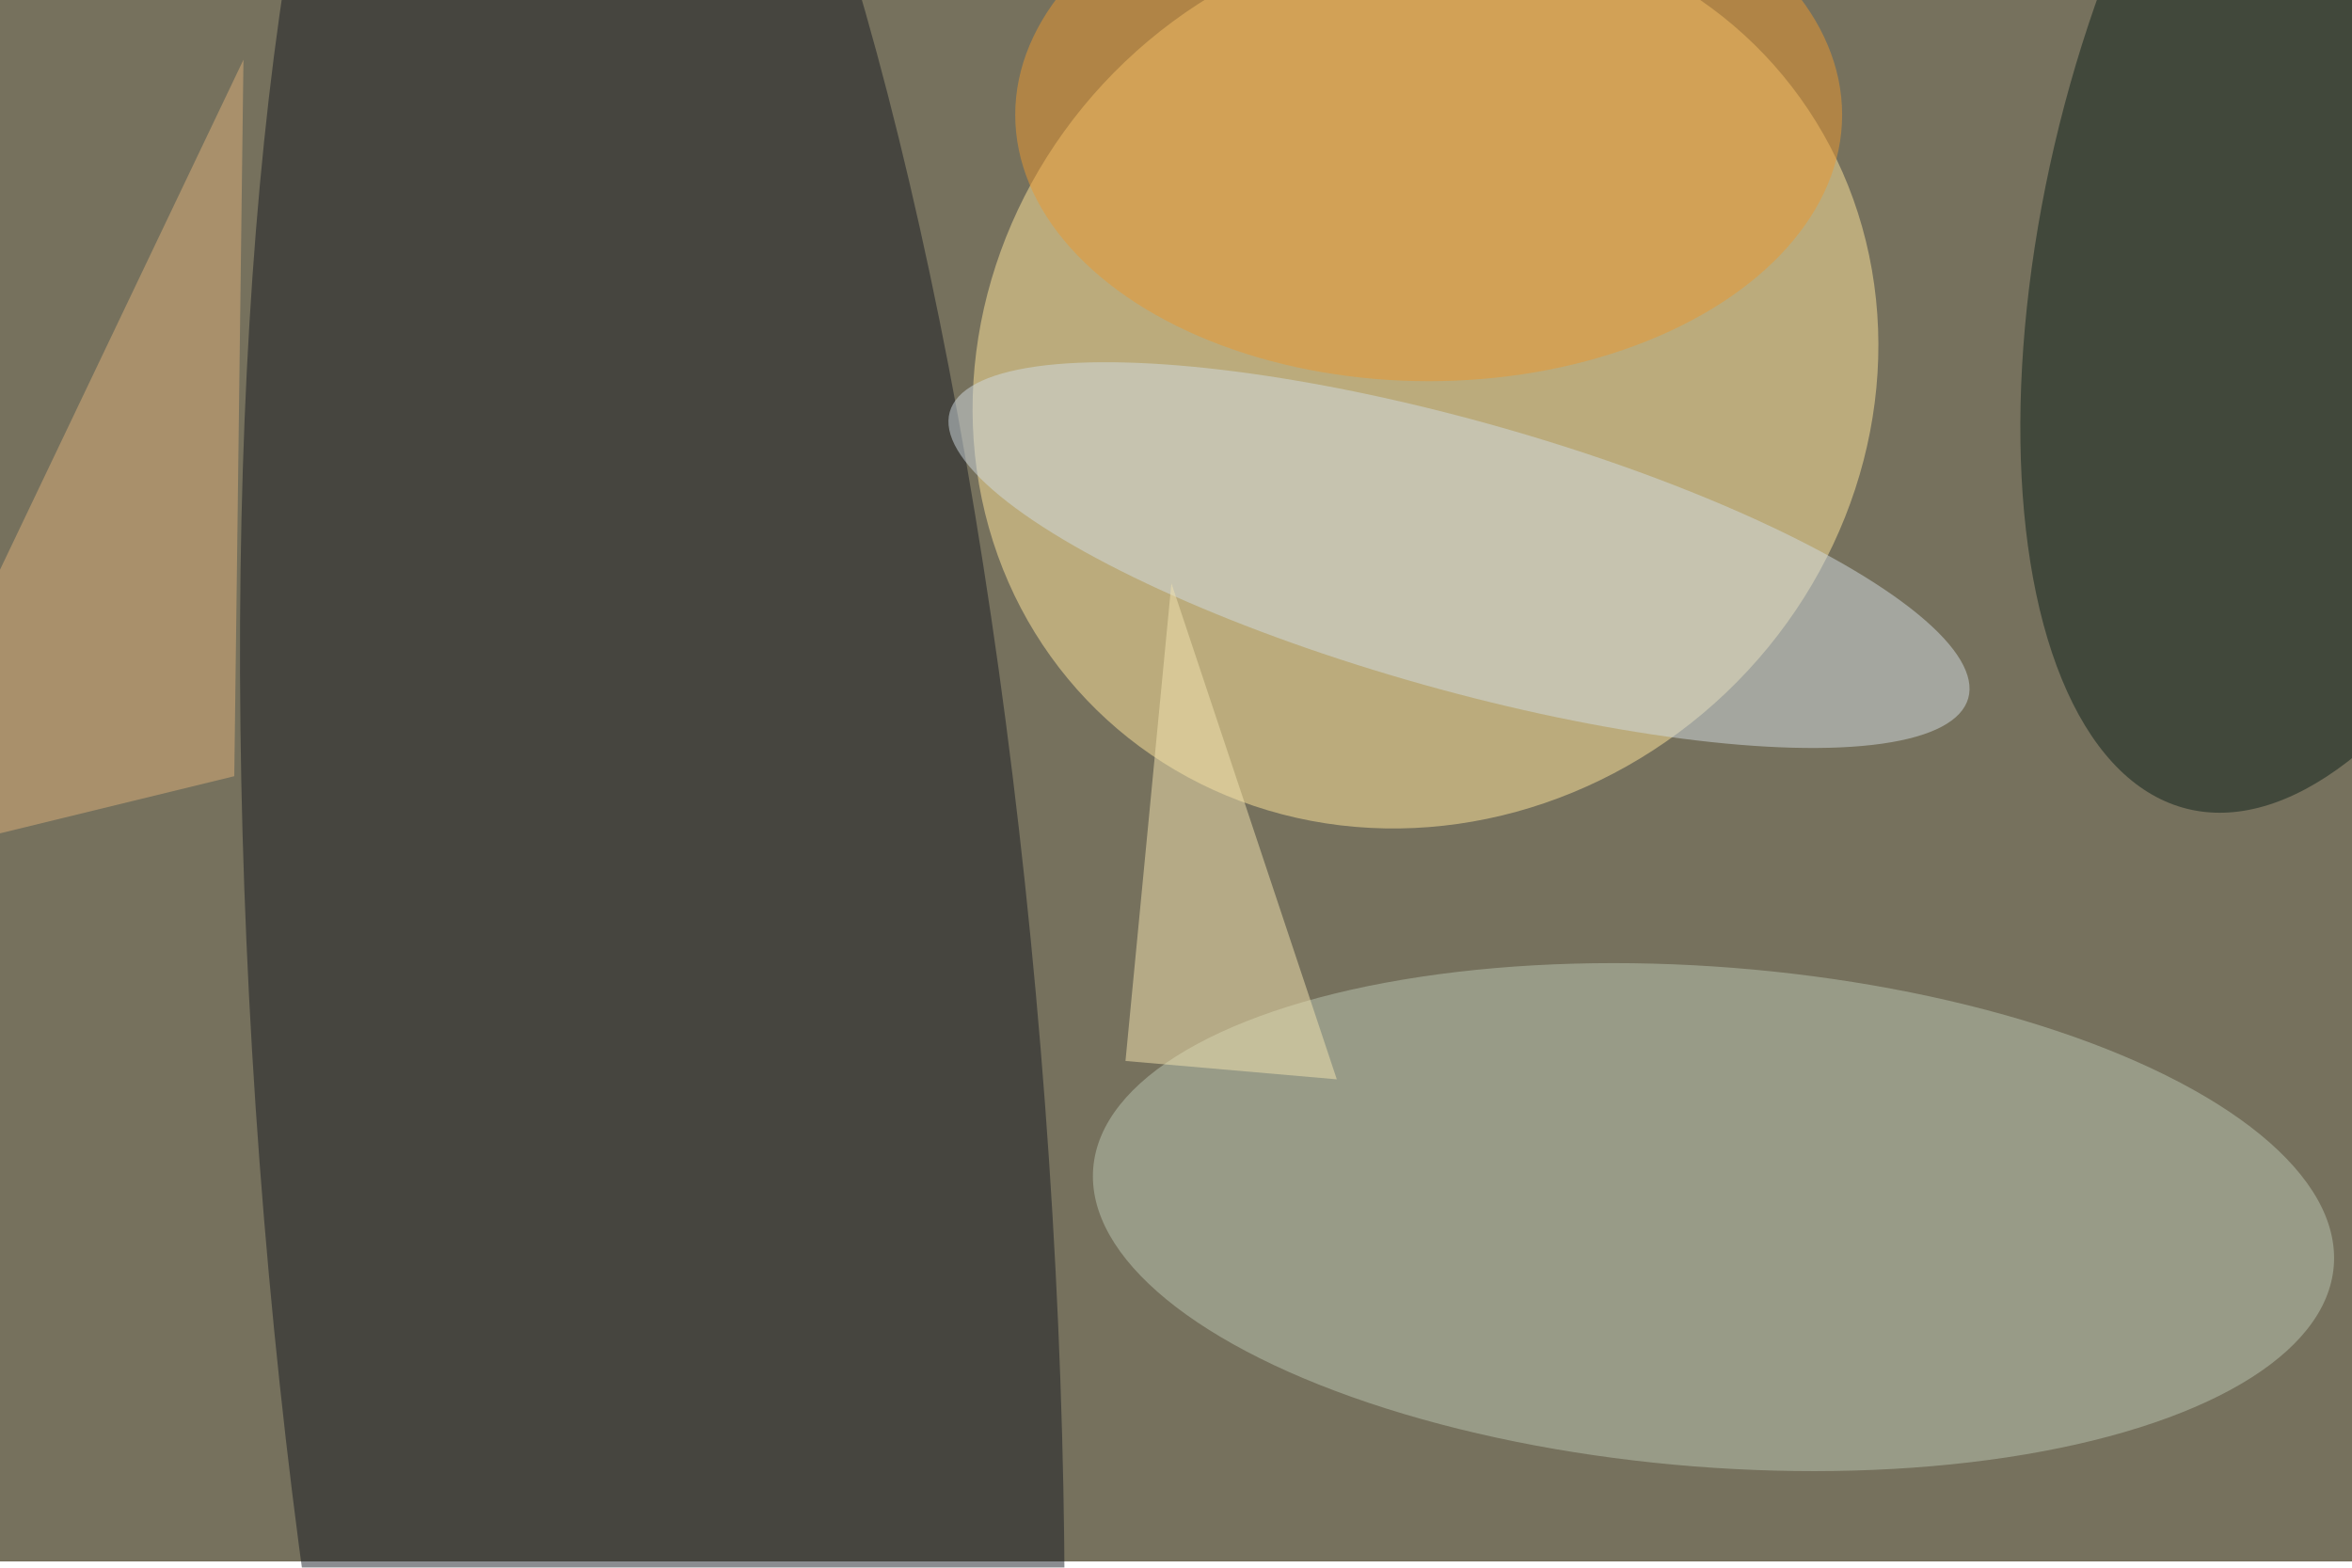 <svg xmlns="http://www.w3.org/2000/svg" viewBox="0 0 6000 4000"><filter id="b"><feGaussianBlur stdDeviation="12" /></filter><path fill="#76715d" d="M0 0h6000v3984H0z"/><g filter="url(#b)" transform="translate(11.7 11.7) scale(23.438)" fill-opacity=".5"><ellipse fill="#ffe79c" rx="1" ry="1" transform="rotate(46.4 30 200.7) scale(47.429 50.926)"/><ellipse fill="#171a23" rx="1" ry="1" transform="matrix(42.742 -3.214 13.676 181.888 70.5 122.9)"/><ellipse fill="#bbc6b2" rx="1" ry="1" transform="matrix(67.512 5.313 -2.136 27.135 186 132)"/><ellipse fill="#0c201b" rx="1" ry="1" transform="matrix(30.553 7.618 -16.667 66.846 254.2 20.7)"/><ellipse fill="#d2dde2" rx="1" ry="1" transform="rotate(-74.3 118.7 -74.5) scale(14.622 57.576)"/><ellipse fill="#eb9930" cx="155" cy="12" rx="45" ry="29"/><path fill="#f5e5b1" d="M122 115l5-52 18 54z"/><path fill="#dcb07b" d="M25 84l1-78-42 88z"/></g></svg>